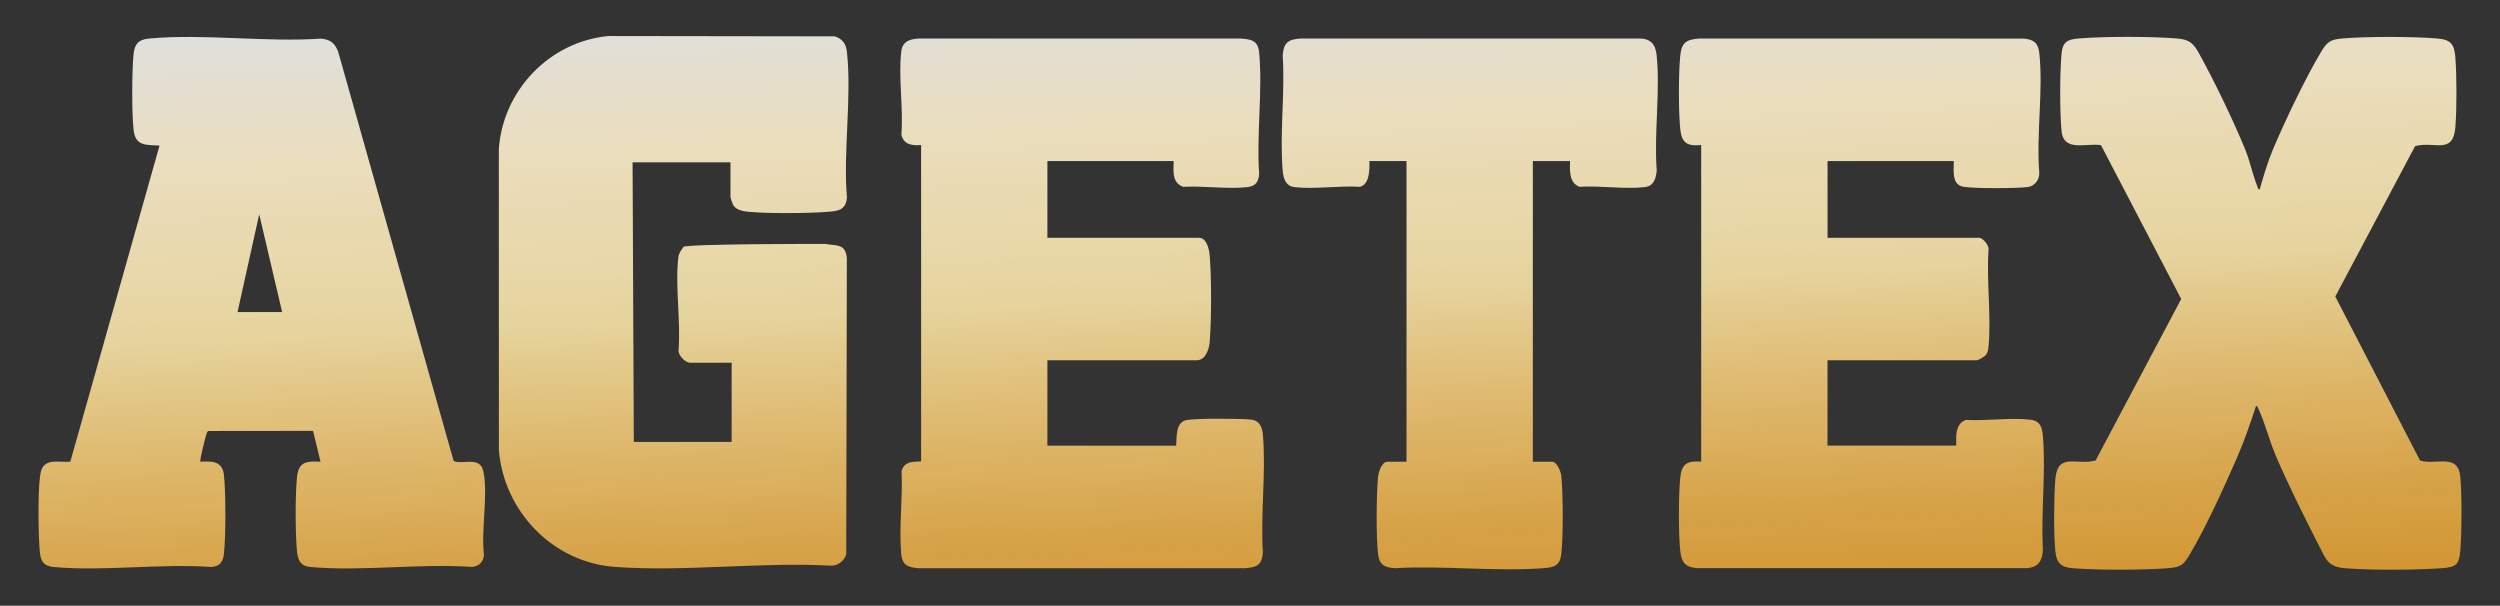 <?xml version="1.0" encoding="UTF-8"?>
<svg id="Layer_1" xmlns="http://www.w3.org/2000/svg" version="1.1" xmlns:xlink="http://www.w3.org/1999/xlink" viewBox="0 0 1298.67 314.67">
  <rect x="0" y="0" width="1298.67" height="314.67" fill="#333333" stroke="none"/>
  <!-- Generator: Adobe Illustrator 29.4.0, SVG Export Plug-In . SVG Version: 2.1.0 Build 152)  -->
  <defs>
    <style>
      .st0 {
        fill: url(#linear-gradient);
        isolation: isolate;
        opacity: .9;
      }
    </style>
    <linearGradient id="linear-gradient" x1="101.72" y1="1101.56" x2="120.28" y2="674" gradientTransform="translate(539.04 1091.67) scale(1 -1)" gradientUnits="userSpaceOnUse">
      <stop offset="0" stop-color="#f2f2f2"/>
      <stop offset=".17" stop-color="#fff1cd"/>
      <stop offset=".38" stop-color="#fee9ac" stop-opacity=".98"/>
      <stop offset=".51" stop-color="#fad17c" stop-opacity=".96"/>
      <stop offset=".66" stop-color="#f7ba4f" stop-opacity=".93"/>
      <stop offset=".79" stop-color="#f4aa2f" stop-opacity=".91"/>
      <stop offset=".89" stop-color="#f3a01b" stop-opacity=".9"/>
      <stop offset=".97" stop-color="#f39d14" stop-opacity=".9"/>
    </linearGradient>
  </defs>
  <path class="st0" d="M379.42,84.32h-50.82l.65,145.26h50.82v-41.14h-21.55c-2.4,0-5.93-3.56-6.07-6.15,1.29-15.33-1.86-33.88-.06-48.83.29-2.42,2.57-4.84,2.57-5.13,0-1.74,73.69-1.63,73.69-1.63,6.09,1.1,10.55-.22,11.26,7.39l-.32,153.98c-1.22,3.32-4.09,5.71-7.7,5.8-36.84-2.08-76.03,3.3-112.59.6-32.17-2.37-57.63-28.92-60.14-60.74l-.03-156.21c2.05-30.57,26.36-55.93,56.93-58.81l117.6.17c3.88,1.22,5.81,3.89,6.27,7.89,2.64,23.53-2,51.84.03,75.88-.61,6.38-4.3,6.97-9.98,7.39-11.03.79-30.27.94-41.18-.03-2.91-.27-6.4-.88-7.97-3.61-.25-.44-1.37-3.54-1.37-3.78v-18.32h-.02l-.02.02ZM166.5,239.86l-3.88-16.04-54.25.06c-.59.1-.69.56-.93,1.01-.42.81-3.89,14.45-3.34,14.97,5.93-.43,11.41-.31,12.22,6.75,1.01,8.87,1,32.23,0,41.14-.47,4.24-2.34,6.6-6.73,6.78-26.29-1.89-55.84,2.4-81.75,0-6.96-.65-7.02-5.19-7.4-11.25-.49-7.52-.98-32.84.98-38.92,2.11-6.51,9.8-4.02,15.1-4.52l46.35-164.2c-6.69-.46-12.38.46-13.42-7.77s-.96-31.03-.07-39.77c.56-5.33,2.66-7.57,8-8.07,28.3-2.64,60.7,2.02,89.43.03,4.78.49,7,2.26,8.81,6.61l59.83,212.1c.2.86.72.95,1.47,1.1,5.04.96,12.6-2.5,14.2,5.1,2.54,12.06-1.31,30.67.3,43.43-.43,3.59-2.5,5.67-6.11,6.1-27.12-1.9-57.58,2.47-84.31.01-4.84-.44-6.27-3.56-6.72-8.07-.89-8.94-.98-30.32.07-39.13.91-7.68,5.39-7.82,12.15-7.47v.02h0ZM146.56,162.1l-11.91-50.78-11.26,50.78h23.17ZM609.7,83.68h-65.61v39.85h78.8c3.79,0,5.19,5.71,5.45,8.69,1.05,11.64,1.03,33.98.03,45.64-.32,3.76-2.21,9.3-6.77,9.3h-77.51v44.34h66.9c.28-4.45-.35-11.94,5.11-13.23,4.47-1.05,28.63-.9,33.83-.29,4.48.53,5.78,4,6.11,8.03,1.66,19.53-1.31,41.33,0,61.11-.58,6.52-3.25,7.59-9.32,8.04h-169.87c-5.41-.54-8.15-1.66-8.69-7.4-1.27-13.54.87-29.18.17-42.94,1.34-6.65,10.03-4.46,10.16-5.34V75.32c-4.7.44-9.25-.21-10.26-5.5,1.12-13.53-1.64-29.86-.06-43.04.63-5.17,4.04-6.36,8.67-6.75h167.94c5.61.41,8.76,1.25,9.32,7.39,1.86,19.98-1.47,42.77,0,63.05-.41,4.13-1.89,6.23-6.14,6.72-10.28,1.17-22.79-.75-33.32-.14-5.98-2.24-5.03-8.08-4.96-13.36h.02ZM1014.96,83.68h-65.61v39.85h78.8c1.83,0,5.12,3.93,4.84,6.09-1.15,16.16,1.48,34.27,0,50.17-.15,1.64-.29,3.09-1.3,4.48-.67.94-3.96,2.88-4.84,2.88h-77.51v44.34h66.9c-.14-5-.64-11.25,4.96-13.36,10.52.63,23.04-1.31,33.31-.14,5.63.64,6.38,4.27,6.77,9.3,1.47,18.8-1.13,39.49-.03,58.5-.5,5.48-2.12,8.7-8.03,9.33l-171.78.02c-5.95-.53-7.94-2.98-8.58-8.78-1-9.17-.91-28.55-.07-37.84.67-7.47,3.42-9.29,10.92-8.69V75.32c-7.53.79-10.25-1.26-10.92-8.69-.86-9.5-.86-27.76,0-37.26.64-7.13,2.94-8.85,9.94-9.36l168.55.03c5.1.51,7.46,2.14,8.05,7.38,2.18,19.35-1.64,42.6.02,62.38.02,3.69-2.4,6.94-6.13,7.38-5.89.69-27.78.82-33.31-.16-6.27-1.12-4.91-8.54-4.98-13.34h.03ZM1173.83,98.46c1.96-6.91,4.17-14.41,6.97-21.01,6.25-14.74,16.71-36.78,24.86-50.36,3.09-5.14,4.62-6.54,10.92-7.09,12.74-1.09,36.84-1.09,49.58,0,7.1.6,8.82,3.07,9.33,9.96.73,9.82.76,26.25,0,36.04-1.15,14.66-10.94,7.12-20.94,9.93l-41.44,78.1,44.01,85.18c8.32,2.68,19.8-4.17,20.94,8.64.88,9.99.74,27.88,0,37.97-.53,7.27-2.06,8.78-9.32,9.32-13.54,1-37.44,1.15-50.86,0-8.54-.73-9.64-4.63-13.08-11.36-7.6-14.86-16.24-32.09-22.72-47.36-3.24-7.63-5.44-16.51-8.86-23.93-.29-.64-.39-1.51-1.31-1.59-2.85,8.89-6.02,17.97-9.75,26.58-6.45,14.89-16.48,36.91-24.67,50.56-3.17,5.29-4.49,6.58-10.92,7.09-13.23,1.04-37.06,1.11-50.22,0-5.84-.5-8.07-2.86-8.65-8.71-.94-9.39-.78-27.76-.03-37.29,1.13-14.5,11.03-7.17,20.94-9.93l44.46-83.88-41.67-79.92c-7.83-1.25-19.44,3.81-20.51-7.47-.93-9.9-.88-29.95,0-39.9.53-6.06,2.87-7.54,8.69-8.03,13.2-1.12,38.31-1.13,51.5,0,6.39.54,8.38,2.59,11.35,7.94,7.74,13.93,17.77,34.74,23.8,49.49,2.56,6.27,3.9,13.09,6.36,19.35.27.67.24,1.55,1.24,1.64h0v.04ZM815.55,83.68h-19.29v156.18h9.97c2.62,0,4.59,5.12,4.82,7.4.93,9.23,1.03,31.36,0,40.49-.68,6.1-3.72,7.01-9.3,7.41-24.93,1.83-52.07-1.45-77.25,0-5.34-.45-8.03-1.75-8.66-7.41-1.05-9.39-.83-30.27-.02-39.87.21-2.42,1.91-8.01,4.85-8.01h9.97V83.68h-19.29c.14,4.16.19,12.21-4.96,13.36-10.67-.68-23.57,1.38-33.97.15-4.66-.54-5.77-4.56-6.11-8.67-1.63-19.1,1.29-40.48,0-59.82.56-6.66,2.87-8.22,9.32-8.69h175.66c6.05-.1,8.71,2.93,9.29,8.71,1.9,18.83-1.41,40.64.03,59.79-.35,4.1-1.46,8.12-6.11,8.67-10.4,1.23-23.3-.83-33.97-.15-5.49-1.99-5.05-8.49-4.96-13.36h-.02,0Z"/></svg>